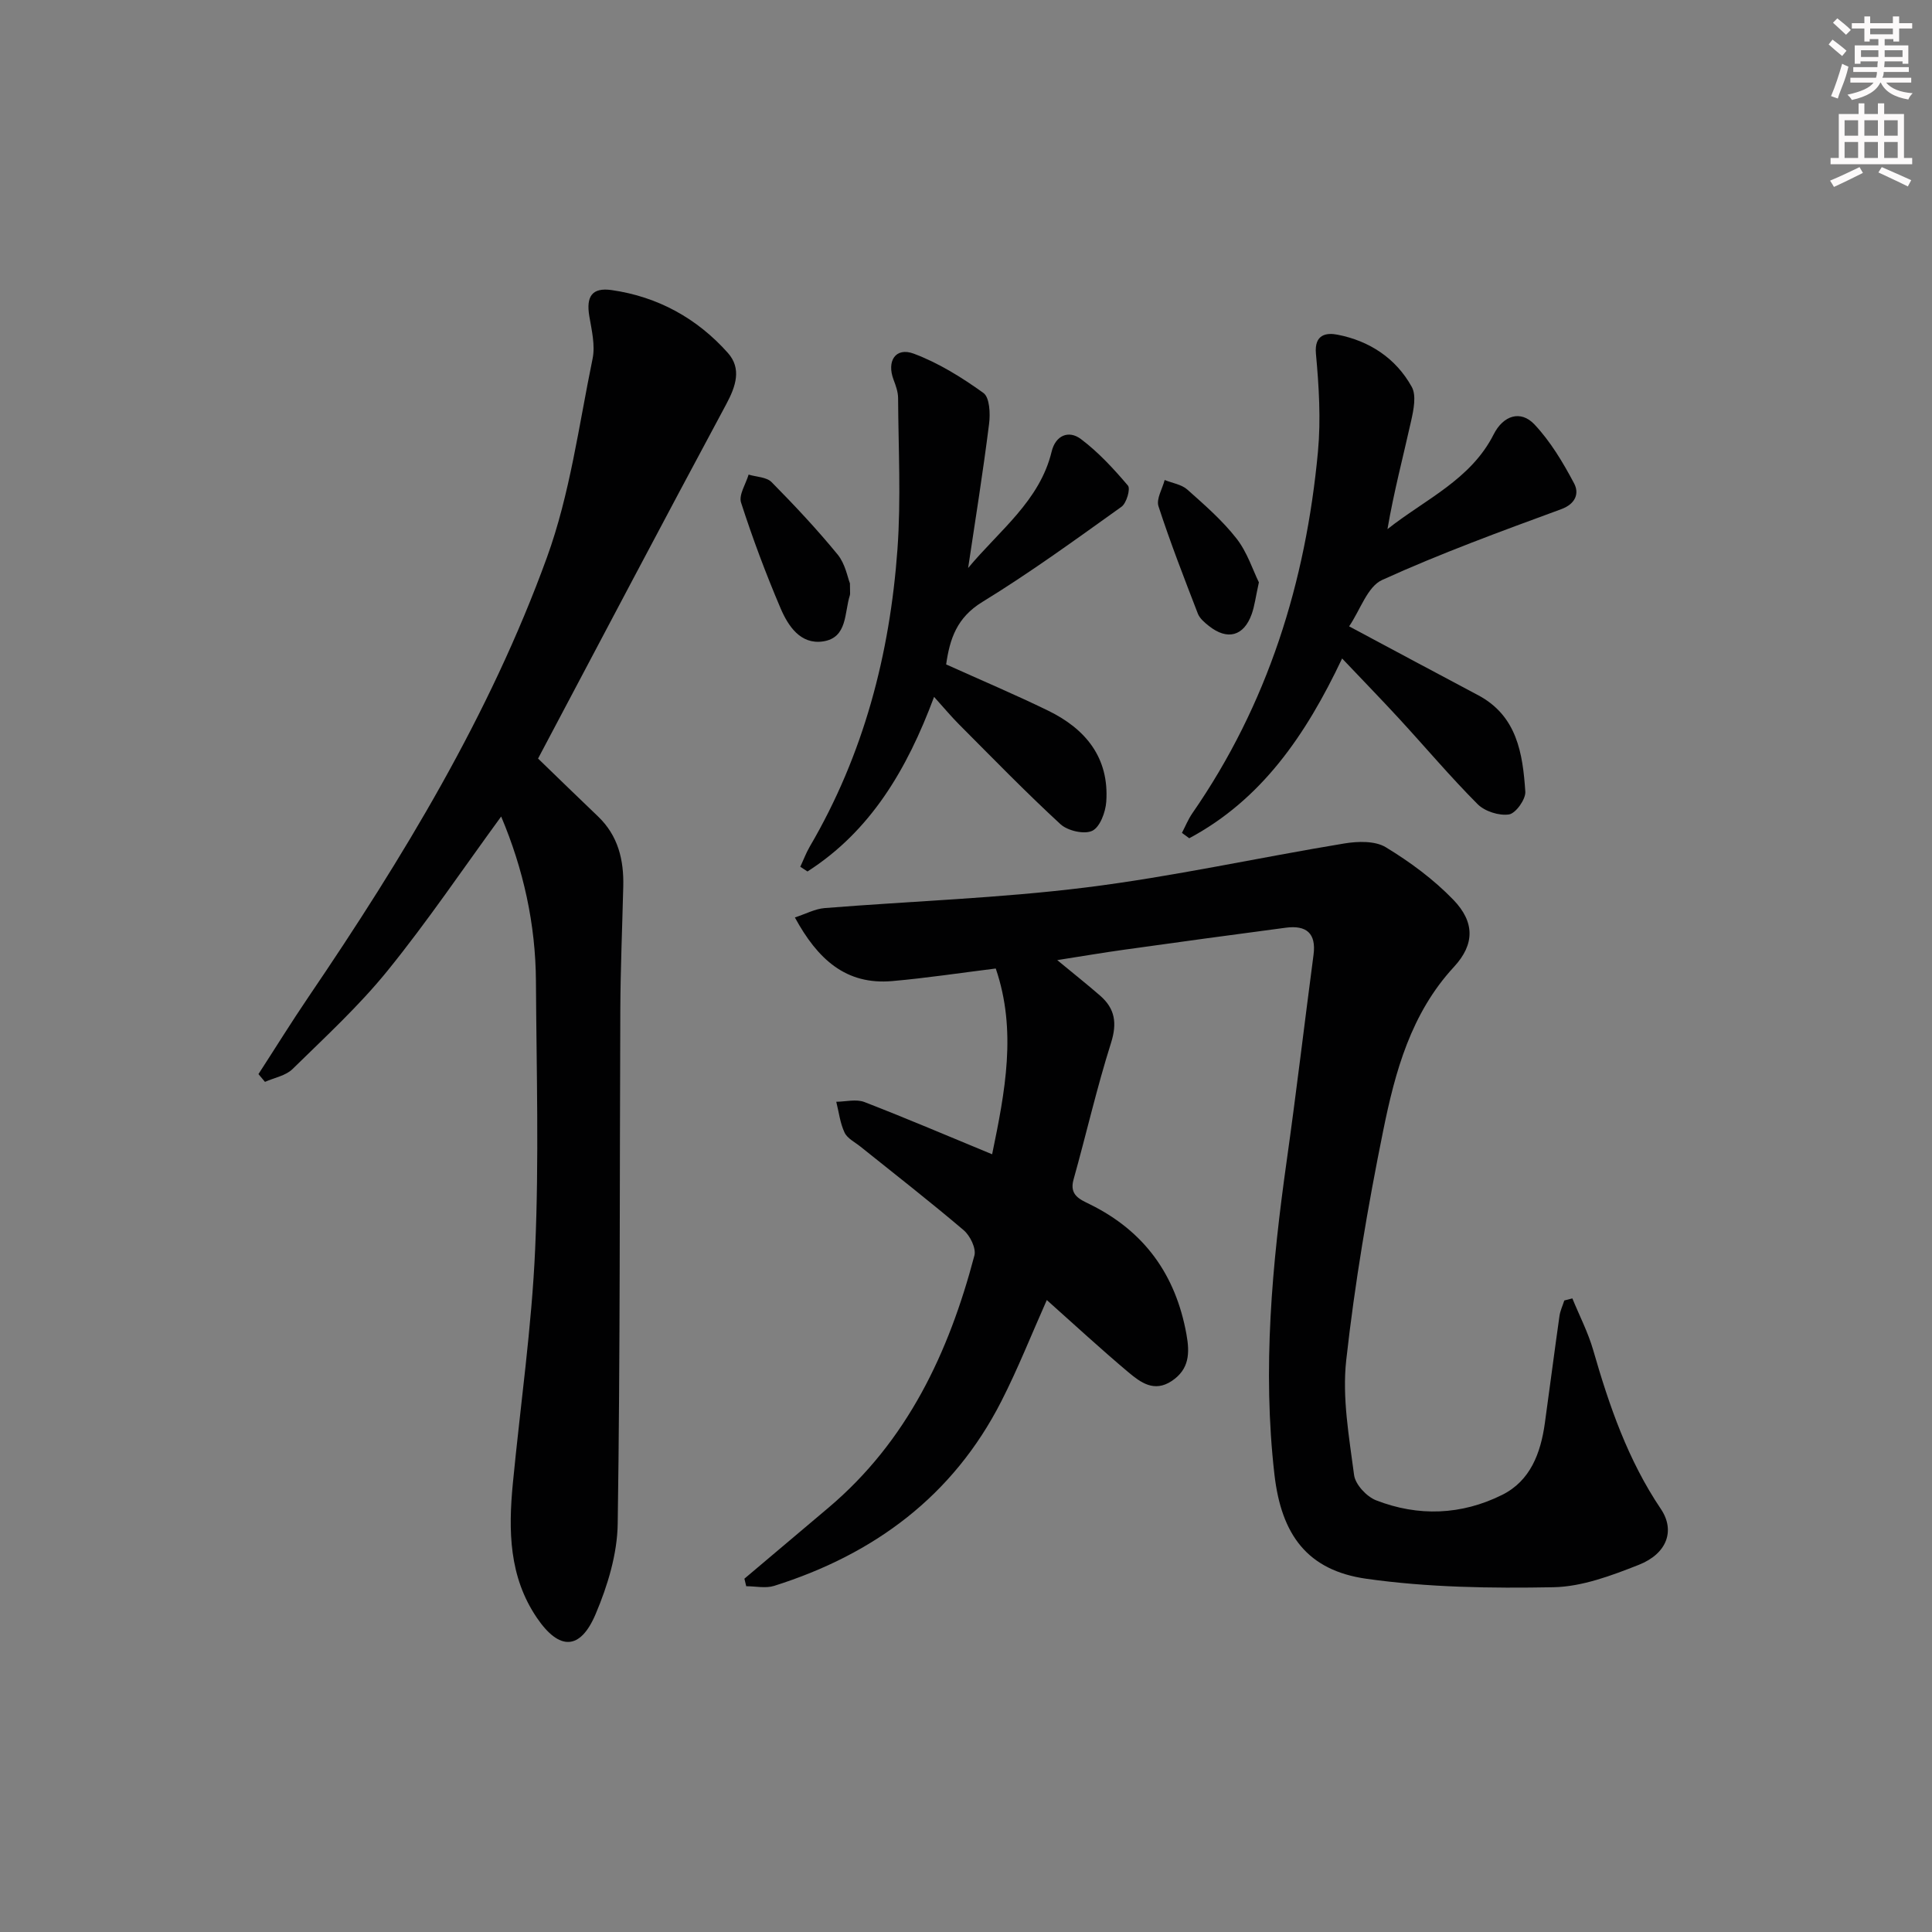 <svg enable-background="new 0 0 400 400" viewBox="0 0 400 400" xmlns="http://www.w3.org/2000/svg"><rect x="0" y="0" width="400" height="400" fill="#808080" stroke="none"/><g fill="#010102"><path d="m325.54 268.82c1.46 3.57 3.26 7.04 4.32 10.72 3.32 11.55 7.2 22.78 14 32.87 3.01 4.46 1.29 9.26-4.56 11.57-5.66 2.23-11.75 4.53-17.69 4.64-12.89.24-25.95.05-38.69-1.75-12.26-1.73-17.63-9.12-19.06-21.58-2.51-21.84-.49-43.49 2.56-65.12 1.99-14.14 3.66-28.32 5.53-42.47.6-4.52-1.52-6.18-5.72-5.63-11.17 1.47-22.34 3-33.51 4.56-4.39.61-8.76 1.36-13.83 2.15 3.37 2.79 6.18 5.01 8.88 7.36 3.09 2.69 3.55 5.69 2.25 9.8-2.95 9.31-5.12 18.87-7.76 28.29-.9 3.22 1.33 4.09 3.37 5.1 11.29 5.55 17.78 14.58 20.01 26.91.71 3.91.61 7.25-3.06 9.69-3.64 2.41-6.46.27-8.97-1.83-5.71-4.8-11.19-9.87-16.88-14.94-3.19 7.16-5.98 14.23-9.42 20.97-10.01 19.63-26.35 31.69-47.04 38.21-1.76.55-3.84.07-5.77.07-.13-.52-.25-1.04-.38-1.56 5.8-4.9 11.6-9.79 17.4-14.69 16.32-13.79 24.91-32.09 30.22-52.22.39-1.49-.89-4.11-2.22-5.24-6.97-5.93-14.2-11.55-21.34-17.28-1.16-.94-2.74-1.7-3.32-2.93-.93-1.96-1.18-4.24-1.72-6.38 1.95-.02 4.12-.6 5.81.05 8.78 3.39 17.44 7.1 26.46 10.82 2.68-12.98 5.15-25.6.75-38.46-7.29.9-14.34 1.98-21.42 2.6-9.62.85-15.47-4.54-20.17-13.17 2.29-.75 4.18-1.78 6.15-1.94 18.06-1.45 36.22-2.04 54.17-4.28 17.91-2.23 35.61-6.16 53.44-9.1 2.79-.46 6.36-.57 8.58.78 5.04 3.06 9.93 6.67 14.01 10.9 4.4 4.57 4.45 9.18.11 13.87-8.93 9.66-12.18 21.71-14.65 33.89-3.19 15.73-5.89 31.61-7.66 47.55-.86 7.79.6 15.9 1.63 23.78.26 1.95 2.59 4.46 4.55 5.22 8.76 3.42 17.7 3.06 26.1-1.12 5.85-2.91 7.98-8.65 8.84-14.82 1.03-7.4 1.98-14.81 3.03-22.21.16-1.1.66-2.15 1-3.22.58-.15 1.12-.29 1.67-.43z"/><path d="m111.4 157.05c4.28 4.14 8.32 8.08 12.4 11.97 4.18 3.99 5.38 9.02 5.24 14.54-.21 8.48-.57 16.96-.61 25.44-.16 35.49-.01 70.98-.54 106.47-.09 6.27-2.08 12.83-4.56 18.68-3.2 7.58-7.55 7.59-12.16.82-5.81-8.52-5.93-18.12-4.99-27.85 1.56-16.19 3.91-32.35 4.62-48.57.81-18.43.27-36.92.16-55.38-.07-11.86-2.6-23.23-7.2-34.12-7.89 10.8-15.24 21.7-23.48 31.87-5.93 7.33-12.96 13.79-19.72 20.42-1.41 1.38-3.77 1.79-5.7 2.65-.45-.54-.9-1.08-1.35-1.61 3.47-5.35 6.83-10.78 10.41-16.05 19.47-28.68 37.46-58.26 49.32-90.93 4.77-13.13 6.61-27.35 9.45-41.14.57-2.78-.19-5.9-.68-8.8-.68-4.06.54-5.99 4.64-5.4 9.54 1.37 17.67 5.84 24.05 13.01 2.87 3.23 1.67 6.88-.34 10.62-13.12 24.41-26.03 48.95-38.96 73.36z"/><path d="m279.32 129.68c9.72 5.19 18.19 9.74 26.69 14.24 8.09 4.29 9.26 12.11 9.79 19.98.11 1.58-1.99 4.51-3.38 4.72-2.06.31-5.02-.64-6.51-2.14-5.63-5.65-10.79-11.77-16.19-17.64-3.7-4.02-7.52-7.94-11.85-12.51-7.55 15.95-16.73 29.24-31.65 37.22-.5-.37-1-.74-1.51-1.11.7-1.35 1.28-2.79 2.13-4.03 15.64-22.56 23.51-47.86 26.03-74.92.62-6.69.2-13.54-.42-20.25-.38-4.12 2.29-4.37 4.45-3.95 6.62 1.28 12.1 4.87 15.39 10.81.99 1.79.38 4.75-.13 7.04-1.65 7.4-3.59 14.74-4.9 22.41 7.81-6.18 17.24-10.23 21.99-19.62 1.98-3.92 5.58-5.09 8.44-2.06 3.33 3.54 5.93 7.9 8.22 12.23 1.04 1.97.41 4.19-2.7 5.33-12.47 4.58-24.97 9.15-37.04 14.64-3.05 1.37-4.52 6.18-6.85 9.61z"/><path d="m200.44 117.6c6.46-7.78 14.82-13.88 17.29-24.1.81-3.37 3.53-4.5 6.06-2.6 3.63 2.73 6.79 6.16 9.74 9.64.56.67-.3 3.65-1.35 4.39-9.46 6.76-18.89 13.63-28.8 19.7-5.3 3.24-6.74 7.67-7.49 12.93 7.25 3.27 14.27 6.24 21.11 9.57 7.78 3.79 12.67 9.76 12.04 18.86-.15 2.16-1.3 5.25-2.9 6.02-1.65.79-5.08 0-6.57-1.36-7.21-6.64-14.05-13.69-20.98-20.64-1.62-1.62-3.09-3.39-5.2-5.73-5.6 15.04-13.15 27.78-26.21 36.15-.5-.33-.99-.65-1.49-.98.66-1.4 1.2-2.87 1.98-4.2 11.14-19.02 16.57-39.79 18.14-61.55.75-10.38.19-20.87.13-31.3-.01-1.27-.48-2.58-.94-3.79-1.46-3.86.42-6.79 4.18-5.39 5.13 1.92 9.96 4.92 14.43 8.14 1.29.93 1.44 4.27 1.17 6.38-1.25 9.99-2.85 19.92-4.34 29.86z"/><path d="m175.97 120.78c0 1.79.08 2.15-.01 2.45-1.17 3.63-.46 8.82-5.58 9.57-4.65.68-7.2-3.19-8.77-6.86-3.05-7.16-5.79-14.47-8.18-21.88-.52-1.6.99-3.85 1.56-5.8 1.61.49 3.71.5 4.75 1.55 4.76 4.82 9.42 9.79 13.71 15.03 1.57 1.94 2.05 4.78 2.52 5.94z"/><path d="m260.64 120.57c-.68 3.07-.89 4.9-1.49 6.58-1.63 4.57-5.04 5.49-8.87 2.44-.89-.7-1.89-1.55-2.28-2.55-2.84-7.36-5.71-14.73-8.15-22.23-.49-1.51.81-3.61 1.28-5.43 1.58.64 3.49.91 4.69 1.98 3.58 3.18 7.26 6.39 10.19 10.14 2.23 2.85 3.38 6.54 4.63 9.07z"/></g><path d="m378.6 9.2.8-1c.9.7 1.9 1.4 2.9 2.3l-.9 1.1c-1.1-.9-2-1.7-2.8-2.4zm.5 10.7c.9-2.1 1.6-4.3 2.3-6.7.4.2.8.4 1.3.6-.7 3.1-1.5 4.3-2.2 6.6zm.4-15.2.9-.9c1 .8 2 1.6 2.8 2.4l-1 1c-1-.9-1.9-1.8-2.7-2.5zm12.5-1.3h1.2v1.4h2.7v1.1h-2.7v2.7h-1.2v-.5h-1.8v1.3h4.9v3.8h-1.2v-.5h-3.7c0 .4-.1.9-.1 1.2h5.1v1h-5.2c0 .5-.1.9-.3 1.2h6v1h-5.2c1.1 1.3 2.9 2 5.5 2.2-.4.4-.7.8-.9 1.3-2.9-.5-4.8-1.6-5.7-3.5h-.1c-.8 1.7-2.7 2.9-5.9 3.6-.2-.4-.6-.8-.9-1.1 2.8-.6 4.6-1.4 5.4-2.5h-4.8v-1h5.3c.1-.3.2-.7.2-1.2h-4.9v-1h5c0-.4 0-.8.1-1.2h-3.6v.5h-1.2v-3.8h4.9v-1.3h-1.8v.5h-1.1v-2.7h-2.6v-1.1h2.6v-1.4h1.2v1.4h4.7v-1.4zm-6.7 8.4h3.6c0-.4 0-.9 0-1.4h-3.6zm1.9-4.7h4.7v-1.2h-4.7zm6.7 3.3h-3.7v1.4h3.7z" fill="#fcfafa"/><path d="m384.7 21.4h1.3v2.2h2.8v-2.2h1.3v2.2h4.1v9.1h1.7v1.3h-16.9v-1.3h1.7v-9.1h4.1v-2.2zm.3 13.2.7 1.2c-1.8.9-3.8 1.9-6 2.9-.2-.4-.5-.8-.8-1.3 2.4-1 4.4-2 6.1-2.8zm-3.1-6.5h2.8v-3.2h-2.8zm0 4.6h2.8v-3.3h-2.8v3.2zm4.1-4.6h2.8v-3.2h-2.8zm0 4.6h2.8v-3.3h-2.8zm3.6 1.9c2.1.9 4.1 1.8 6.1 2.7l-.7 1.3c-2.2-1.1-4.2-2-6.1-2.9zm3.3-9.7h-2.8v3.2h2.8zm-2.8 7.8h2.8v-3.3h-2.8z" fill="#fcfafa"/></svg>